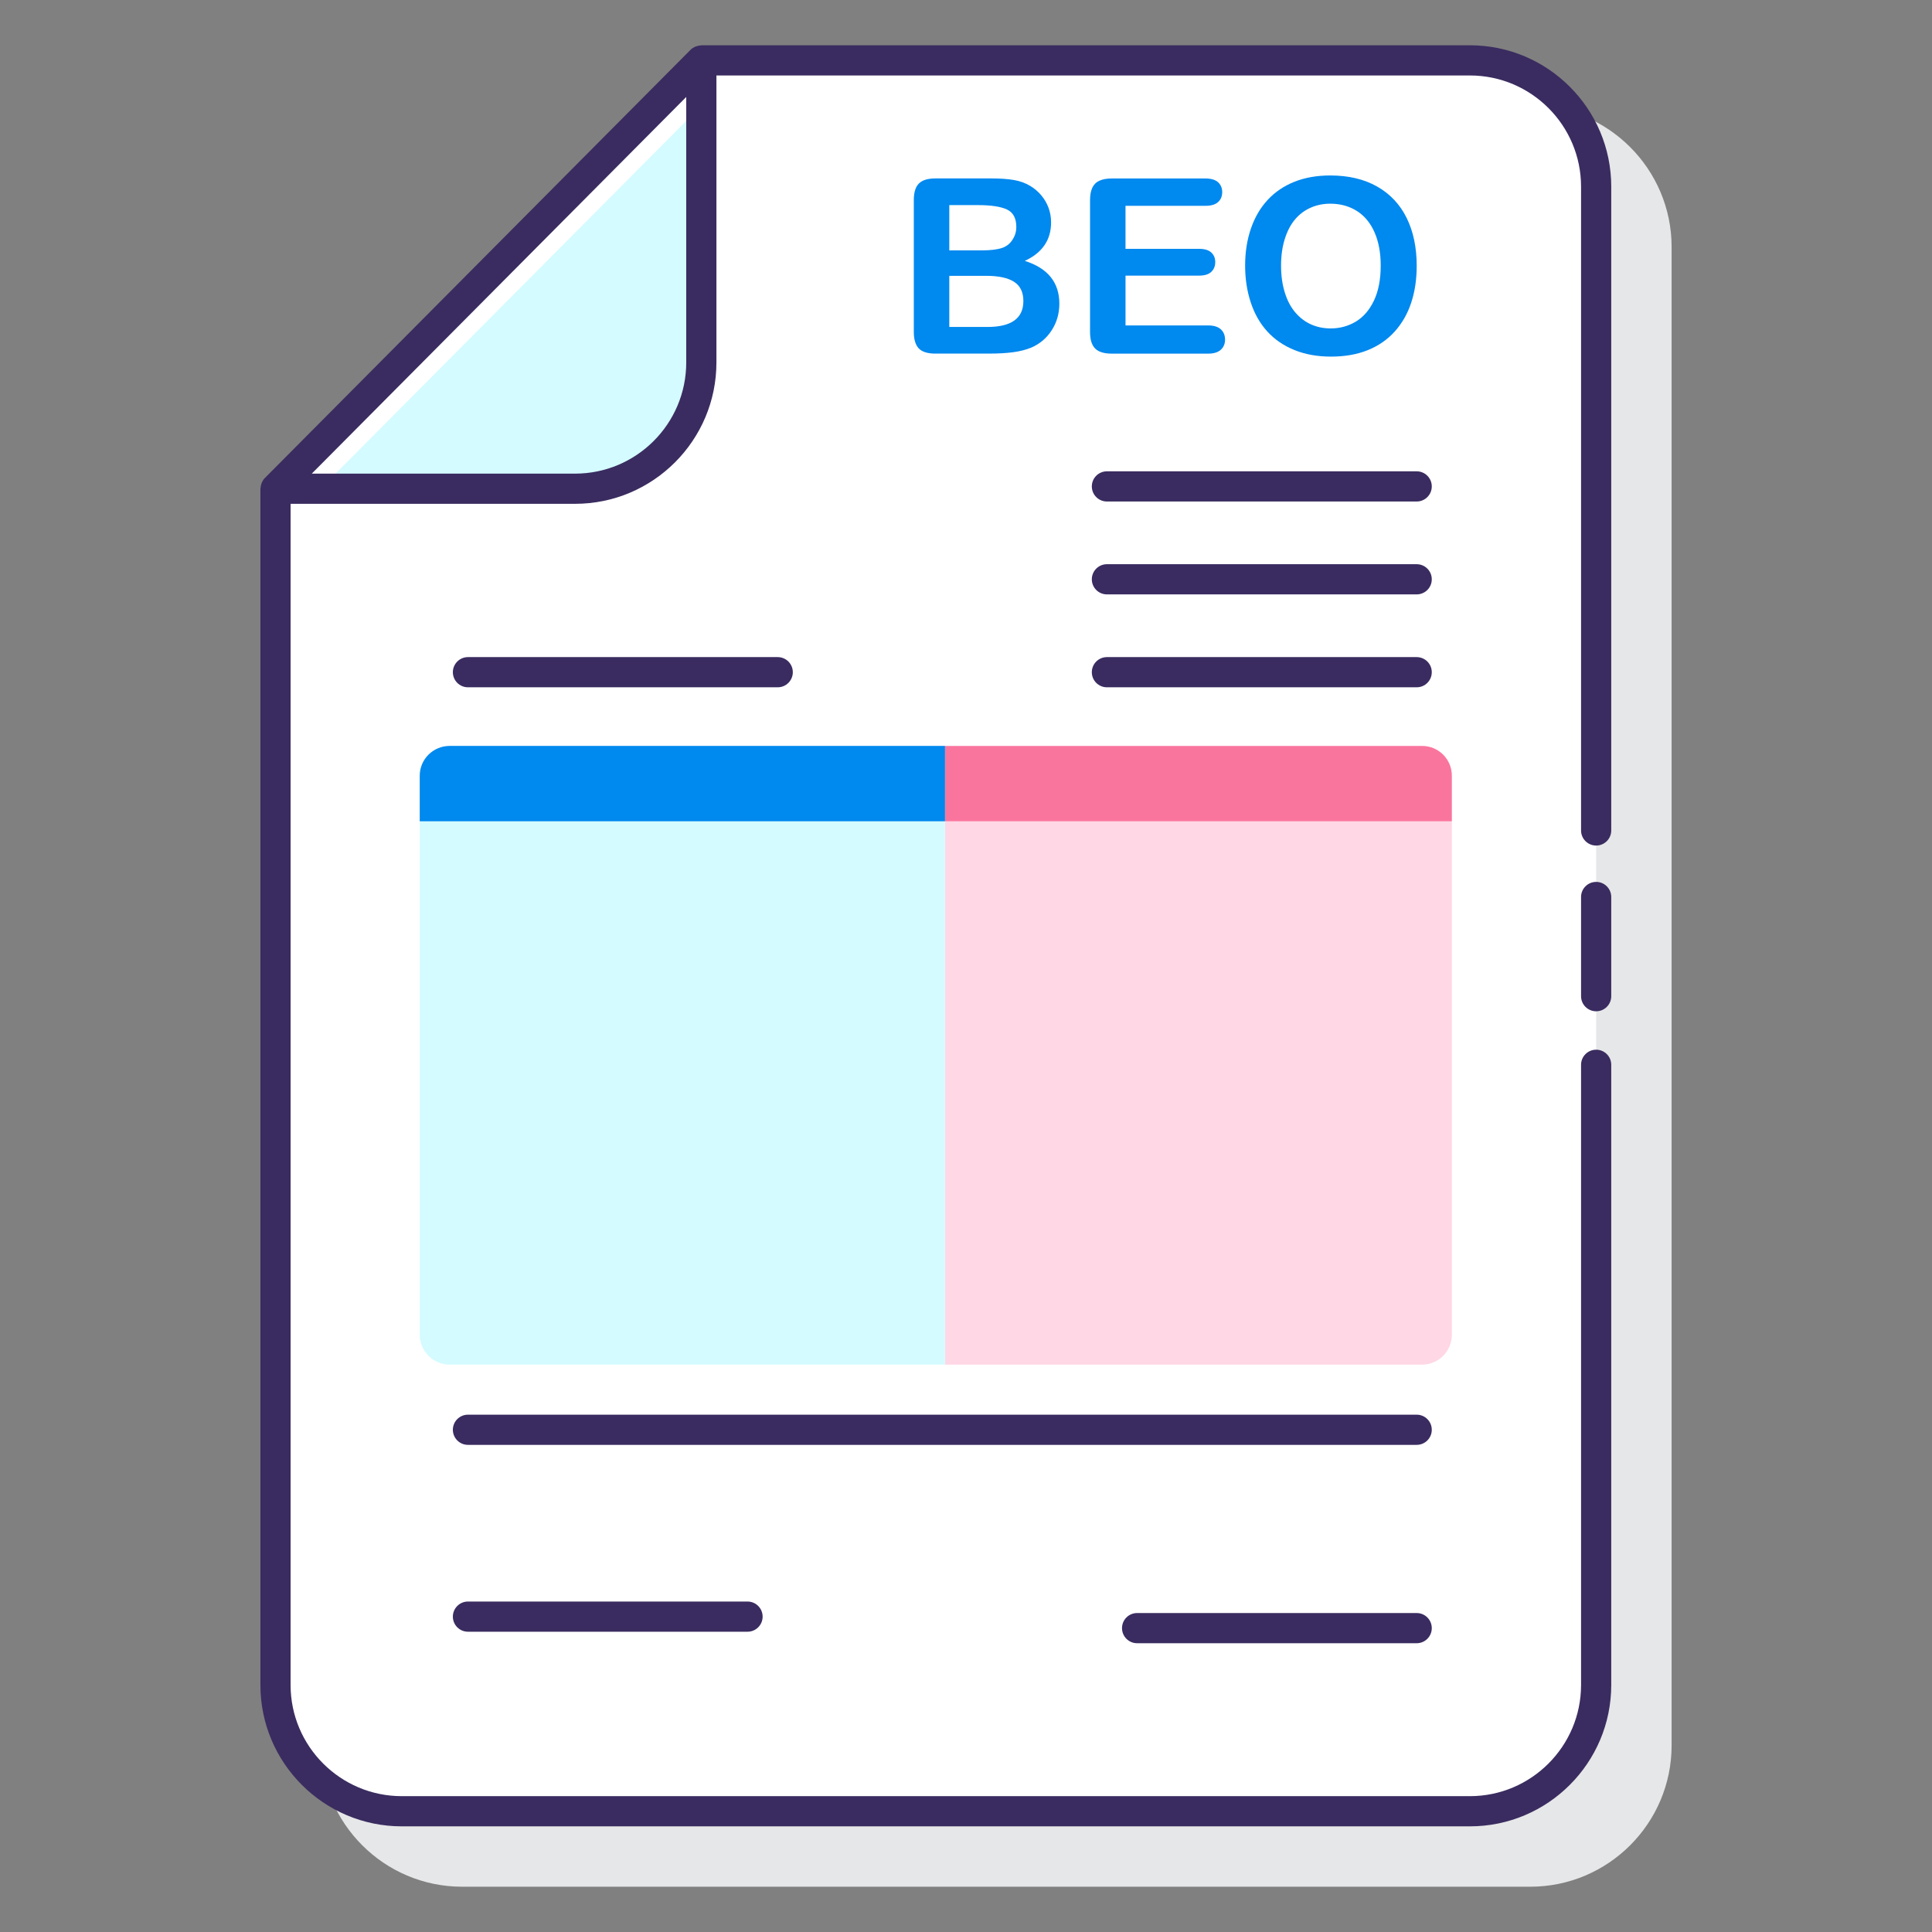 <svg id="Layer_1" enable-background="new 0 0 128 128" height="512" viewBox="0 0 128 128" width="512" xmlns="http://www.w3.org/2000/svg"><rect x="0" y="0" width="128" height="128" fill="#808080" stroke="none"/><path d="m101.384 7h-50.919c-.023 0-.043.011-.065.013-.087.006-.172.023-.254.051-.033.011-.065.02-.097.035-.106.049-.207.11-.292.196l-28.214 28.379c-.085.086-.146.187-.195.293-.014.031-.022.062-.033.094-.028.084-.045.168-.051.256-.001.021-.012.041-.012.062v79.256c0 5.164 4.201 9.365 9.365 9.365h70.768c5.163 0 9.364-4.201 9.364-9.365v-99.27c-.001-5.164-4.202-9.365-9.365-9.365z" fill="#e6e7e8"/><path d="m97.383 4h-50.918l-28.213 28.379v79.256c0 4.62 3.745 8.365 8.365 8.365h70.767c4.62 0 8.365-3.745 8.365-8.365v-99.27c-.001-4.62-3.746-8.365-8.366-8.365z" fill="#fff"/><path d="m46.469 4v20.01c0 4.62-3.75 8.37-8.37 8.37h-19.85z" fill="#d4fbff"/><path d="m18.249 32.38h2.984l25.236-25.38v-3z" fill="#fff"/><g fill="#3a2c60"><path d="m105.749 58.428c-.553 0-1 .448-1 1v6.572c0 .552.447 1 1 1s1-.448 1-1v-6.572c0-.552-.447-1-1-1z"/><path d="m97.384 3h-50.919c-.023 0-.043.012-.066.013-.087.006-.17.022-.252.05-.034.011-.067.02-.099.035-.106.049-.206.11-.292.196l-28.213 28.38c-.085.086-.146.187-.195.293-.014.031-.022.062-.033.094-.028.084-.045.168-.051.256-.001.021-.012.041-.012.062v79.256c0 5.164 4.201 9.365 9.365 9.365h70.767c5.164 0 9.365-4.201 9.365-9.365v-41.09c0-.552-.447-1-1-1s-1 .448-1 1v41.09c0 4.061-3.304 7.365-7.365 7.365h-70.767c-4.061 0-7.365-3.304-7.365-7.365v-78.256h18.848c5.164 0 9.365-4.201 9.365-9.365v-19.014h49.919c4.062 0 7.365 3.304 7.365 7.365v42.655c0 .552.447 1 1 1s1-.448 1-1v-42.655c0-5.164-4.201-9.365-9.365-9.365zm-59.284 28.379h-17.444l24.809-24.955v17.59c0 4.061-3.304 7.365-7.365 7.365z"/><path d="m31.003 106.106c-.552 0-1 .448-1 1s.448 1 1 1h18.523c.552 0 1-.448 1-1s-.448-1-1-1z"/><path d="m93.859 106.868h-18.523c-.553 0-1 .448-1 1s.447 1 1 1h18.523c.553 0 1-.448 1-1s-.447-1-1-1z"/><path d="m93.859 93.726h-62.856c-.552 0-1 .448-1 1s.448 1 1 1h62.856c.553 0 1-.448 1-1s-.447-1-1-1z"/><path d="m31.003 45.535h20.523c.552 0 1-.448 1-1s-.448-1-1-1h-20.523c-.552 0-1 .448-1 1s.448 1 1 1z"/><path d="m93.859 31.226h-20.523c-.553 0-1 .448-1 1s.447 1 1 1h20.523c.553 0 1-.448 1-1s-.447-1-1-1z"/><path d="m93.859 37.38h-20.523c-.553 0-1 .448-1 1s.447 1 1 1h20.523c.553 0 1-.448 1-1s-.447-1-1-1z"/><path d="m93.859 43.535h-20.523c-.553 0-1 .448-1 1s.447 1 1 1h20.523c.553 0 1-.448 1-1s-.447-1-1-1z"/></g><path d="m65.513 23.427h-3.546c-.512 0-.877-.115-1.097-.344-.218-.231-.328-.596-.328-1.097v-8.723c0-.512.112-.88.337-1.104.224-.225.587-.337 1.088-.337h3.76c.554 0 1.035.034 1.441.103s.77.2 1.092.396c.275.164.517.371.728.621.211.251.372.528.483.832.111.303.166.623.166.961 0 1.161-.58 2.011-1.741 2.549 1.525.485 2.288 1.43 2.288 2.834 0 .649-.166 1.234-.499 1.753-.332.52-.781.905-1.346 1.152-.354.148-.76.252-1.219.313s-.995.091-1.607.091zm-2.62-9.839v3h2.153c.586 0 1.038-.055 1.358-.166.319-.111.563-.322.732-.633.132-.222.198-.469.198-.744 0-.586-.208-.975-.625-1.168-.417-.192-1.053-.288-1.908-.288h-1.908zm2.446 4.686h-2.446v3.388h2.525c1.589 0 2.383-.572 2.383-1.718 0-.586-.206-1.011-.617-1.274-.412-.263-1.027-.396-1.845-.396z" fill="#0089ef"/><path d="m79.864 13.636h-5.296v2.85h4.876c.358 0 .626.08.804.241.176.162.265.374.265.638s-.087.479-.261.645c-.174.167-.443.25-.807.25h-4.876v3.301h5.478c.37 0 .648.086.836.258.187.171.28.399.28.684 0 .275-.094.498-.28.668-.188.172-.466.258-.836.258h-6.388c-.512 0-.88-.113-1.104-.34-.225-.227-.337-.594-.337-1.1v-8.723c0-.338.05-.613.15-.828.101-.213.257-.369.472-.466.213-.098.486-.147.819-.147h6.206c.374 0 .654.084.835.249.183.167.274.384.274.654 0 .275-.09.495-.274.66-.182.165-.461.248-.836.248z" fill="#0089ef"/><path d="m88.136 11.625c1.203 0 2.236.244 3.1.732.862.489 1.515 1.183 1.959 2.083.443.899.665 1.956.665 3.17 0 .897-.121 1.712-.364 2.446s-.607 1.369-1.092 1.908c-.485.538-1.082.95-1.789 1.235s-1.518.427-2.43.427c-.908 0-1.72-.146-2.438-.44-.718-.292-1.316-.706-1.797-1.238s-.844-1.174-1.088-1.923c-.247-.75-.369-1.559-.369-2.43 0-.892.128-1.71.384-2.454s.626-1.377 1.112-1.9c.485-.522 1.077-.922 1.773-1.2.696-.277 1.487-.416 2.374-.416zm3.34 5.969c0-.849-.137-1.585-.412-2.208s-.666-1.093-1.175-1.413c-.51-.319-1.095-.478-1.754-.478-.469 0-.904.088-1.302.266-.399.176-.742.433-1.029.771-.288.338-.516.769-.681 1.294-.167.526-.25 1.115-.25 1.77 0 .659.083 1.256.25 1.789.165.533.4.975.703 1.326.304.351.652.613 1.045.787.394.174.825.261 1.295.261.602 0 1.155-.15 1.659-.451.503-.301.905-.766 1.203-1.393.299-.63.448-1.403.448-2.321z" fill="#0089ef"/><path d="m96.189 51.394v3.021h-33.578v-4.995h31.605c1.093 0 1.973.88 1.973 1.974z" fill="#fa759e"/><path d="m62.611 49.42v4.994h-34.802v-3.021c0-1.093.89-1.974 1.983-1.974h32.819z" fill="#0089ef"/><path d="m96.189 54.422v34.005c0 1.093-.88 1.983-1.974 1.983h-31.604v-35.988z" fill="#ffd7e5"/><path d="m62.611 54.422v35.987h-32.819c-1.093 0-1.983-.889-1.983-1.983v-34.004z" fill="#d4fbff"/></svg>